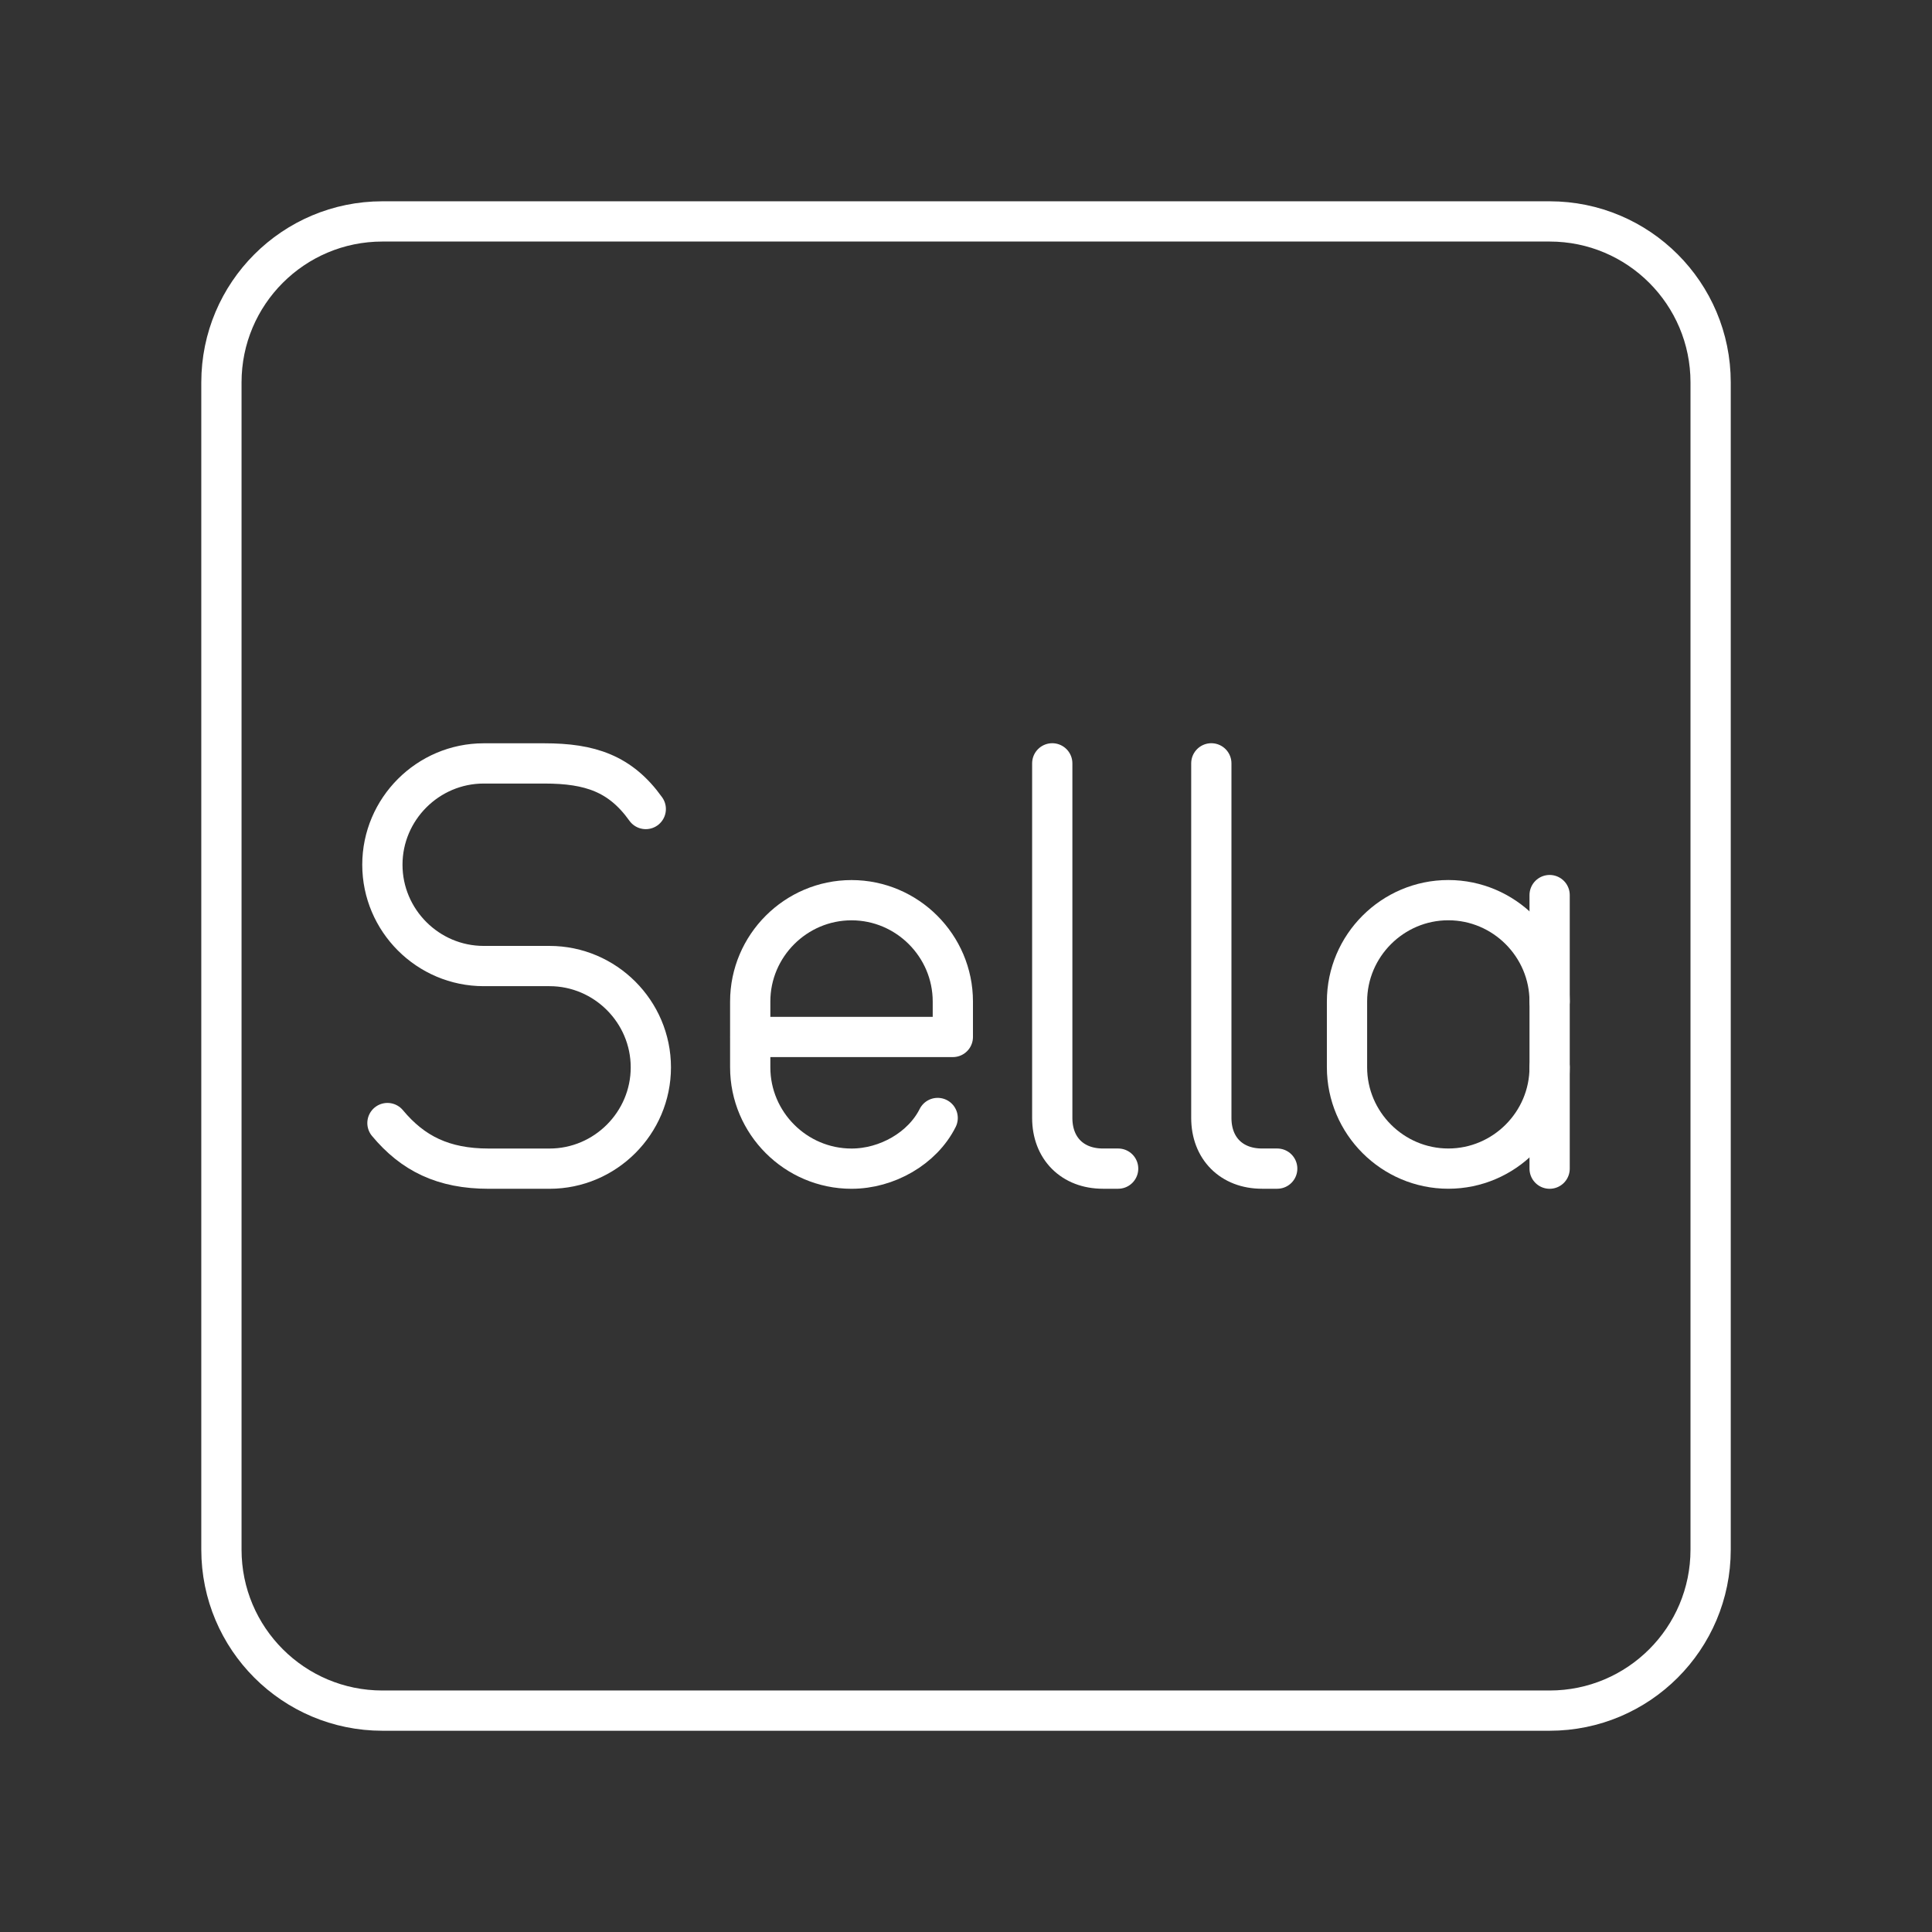 <?xml version="1.0" encoding="UTF-8"?><svg id="b" xmlns="http://www.w3.org/2000/svg" viewBox="0 0 48 48"><rect x="0" y="0" width="48" height="48" fill="#333333" stroke="none"/><defs><style>.c{fill:none;stroke:#fff;stroke-linecap:round;stroke-linejoin:round;}</style></defs><path class="c" d="M38.499,5.501H9.501c-2.209,0-4,1.791-4,4v28.999c0,2.209,1.791,4,4,4h28.999c2.209,0,4-1.791,4-4V9.501c0-2.209-1.791-4-4-4Z"/><path class="c" d="M9.626,27.902c.629.755,1.385,1.133,2.517,1.133h1.51c1.385,0,2.517-1.133,2.517-2.517s-1.133-2.517-2.517-2.517h-1.636c-1.385,0-2.517-1.133-2.517-2.517s1.133-2.517,2.517-2.517h1.51c1.133,0,1.888.252,2.517,1.133"/><path class="c" d="M23.296,27.776c-.378.755-1.259,1.259-2.14,1.259-1.385,0-2.517-1.133-2.517-2.517v-1.636c0-1.385,1.133-2.517,2.517-2.517s2.517,1.133,2.517,2.517v.881h-5.035"/><path class="c" d="M26.143,18.965v8.81c0,.755.503,1.259,1.259,1.259h.378"/><path class="c" d="M30.095,18.965v8.81c0,.755.503,1.259,1.259,1.259h.378"/><path class="c" d="M38.5,26.517c0,1.385-1.133,2.517-2.517,2.517s-2.517-1.133-2.517-2.517v-1.636c0-1.385,1.133-2.517,2.517-2.517s2.517,1.133,2.517,2.517"/><line class="c" x1="38.5" y1="29.035" x2="38.5" y2="22.238"/></svg>